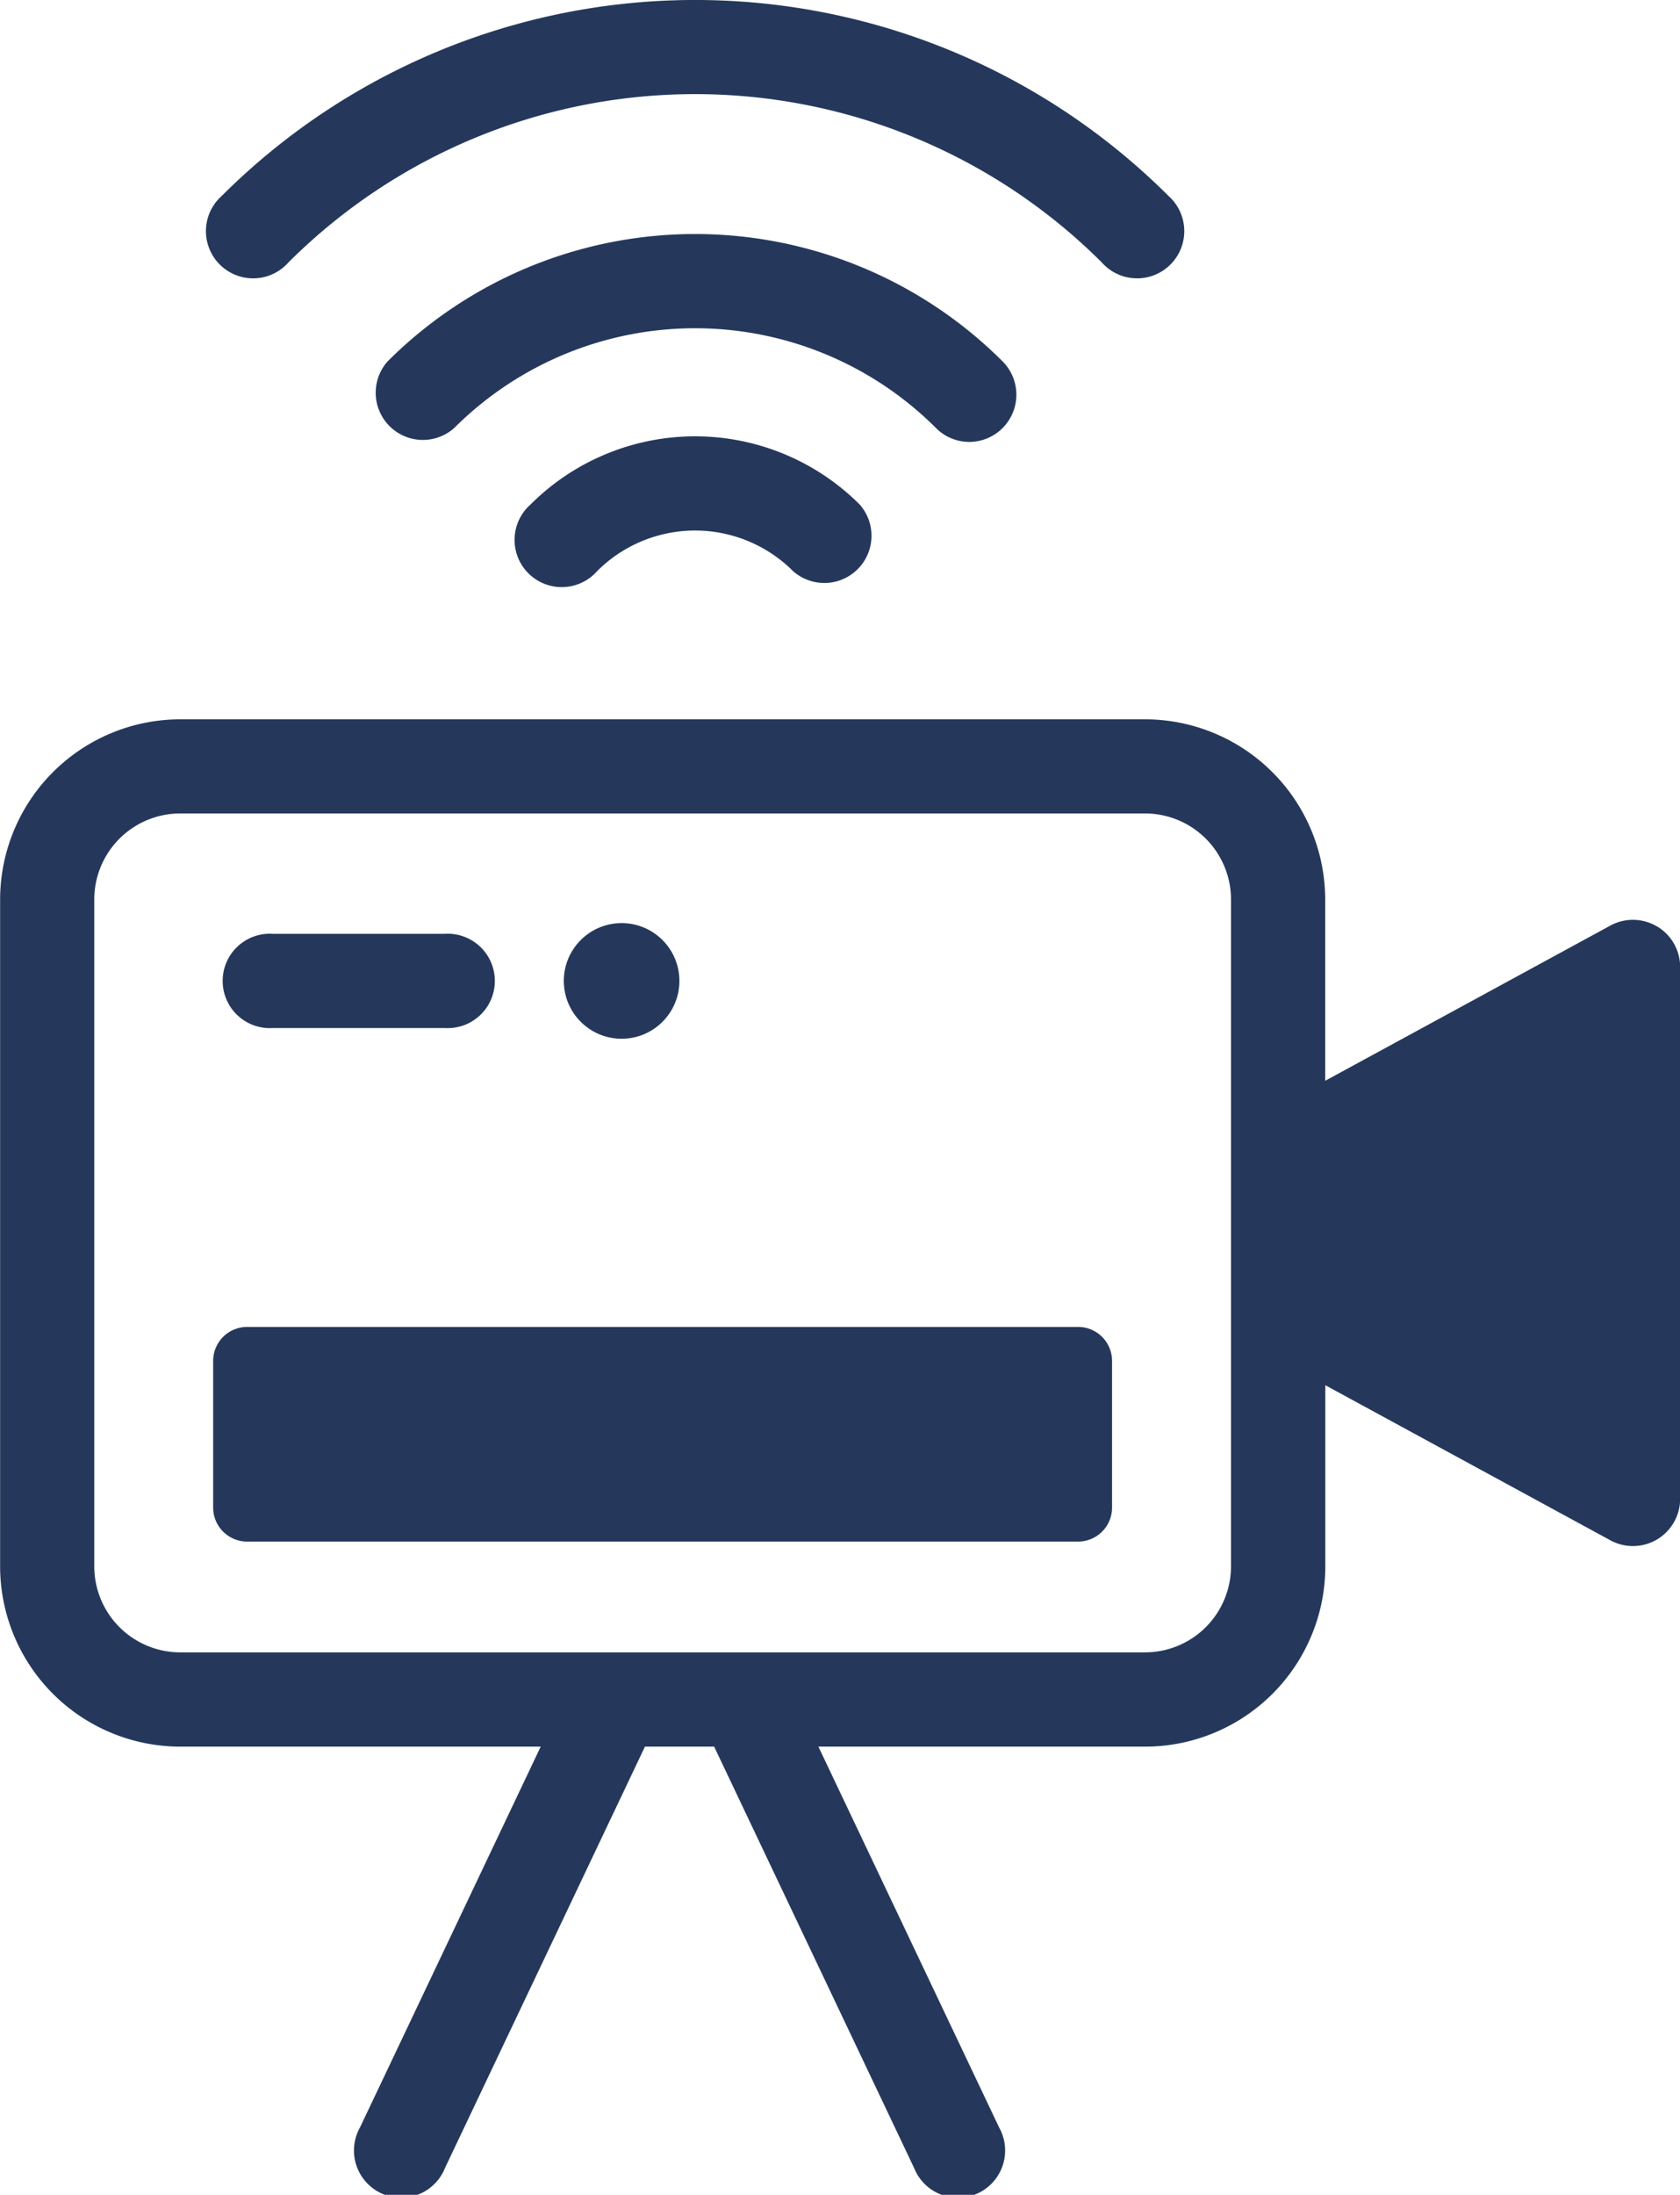<svg xmlns="http://www.w3.org/2000/svg" width="71.215" height="93" viewBox="0 0 71.215 93">
  <g id="Live" transform="translate(-113.294 -69.641)">
    <path id="Path_3951" data-name="Path 3951" d="M201.661,146.626a2,2,0,1,0,2.823,2.823,5.874,5.874,0,0,1,8.308,0,2,2,0,0,0,2.823-2.823,9.867,9.867,0,0,0-13.954,0Z" transform="translate(-65.879 -55.607)" fill="#25385c"/>
    <path id="Path_3952" data-name="Path 3952" d="M202.033,118.19a2,2,0,0,0,1.412-3.408,18.439,18.439,0,0,0-26.077,0,2,2,0,0,0,2.823,2.823,14.446,14.446,0,0,1,20.43,0A1.99,1.99,0,0,0,202.033,118.19Z" transform="translate(-47.647 -29.824)" fill="#25385c"/>
    <path id="Path_3953" data-name="Path 3953" d="M152.053,80.759a24.4,24.4,0,0,1,34.473,0,2,2,0,1,0,2.823-2.823,28.4,28.4,0,0,0-40.119,0,2,2,0,1,0,2.823,2.823Z" transform="translate(-26.53)" fill="#25385c"/>
    <path id="Path_3954" data-name="Path 3954" d="M183.533,200.56a2,2,0,0,0-1.973-.038L169.469,207.1v-7.681a7.644,7.644,0,0,0-7.635-7.635h-40.9a7.644,7.644,0,0,0-7.635,7.635v28.26a7.644,7.644,0,0,0,7.635,7.635h15.28l-7.663,16.141a2,2,0,1,0,3.606,1.712l8.476-17.853h2.934l8.476,17.853a2,2,0,1,0,3.606-1.712l-7.663-16.141h13.853a7.644,7.644,0,0,0,7.635-7.635V220l12.091,6.575a2,2,0,0,0,2.95-1.754V202.276a2,2,0,0,0-.976-1.716Zm-18.057,27.116a3.647,3.647,0,0,1-3.643,3.643h-40.9a3.647,3.647,0,0,1-3.643-3.643v-28.26a3.647,3.647,0,0,1,3.643-3.643h40.9a3.647,3.647,0,0,1,3.643,3.643Z" transform="translate(0 -91.664)" fill="#25385c"/>
    <path id="Path_3955" data-name="Path 3955" d="M153.641,232.213h7.285a2,2,0,1,0,0-3.992h-7.285a2,2,0,1,0,0,3.992Z" transform="translate(-28.782 -119.012)" fill="#25385c"/>
    <path id="Path_3956" data-name="Path 3956" d="M150.946,294.975h35.224a1.44,1.44,0,0,1,1.44,1.44v6.215a1.44,1.44,0,0,1-1.44,1.44H150.946a1.44,1.44,0,0,1-1.44-1.44v-6.215a1.44,1.44,0,0,1,1.44-1.44Z" transform="translate(-27.176 -169.109)" fill="#25385c"/>
    <circle id="Ellipse_124" data-name="Ellipse 124" cx="2.45" cy="2.45" r="2.45" transform="translate(137.194 108.755)" fill="#25385c"/>
  </g>
</svg>
